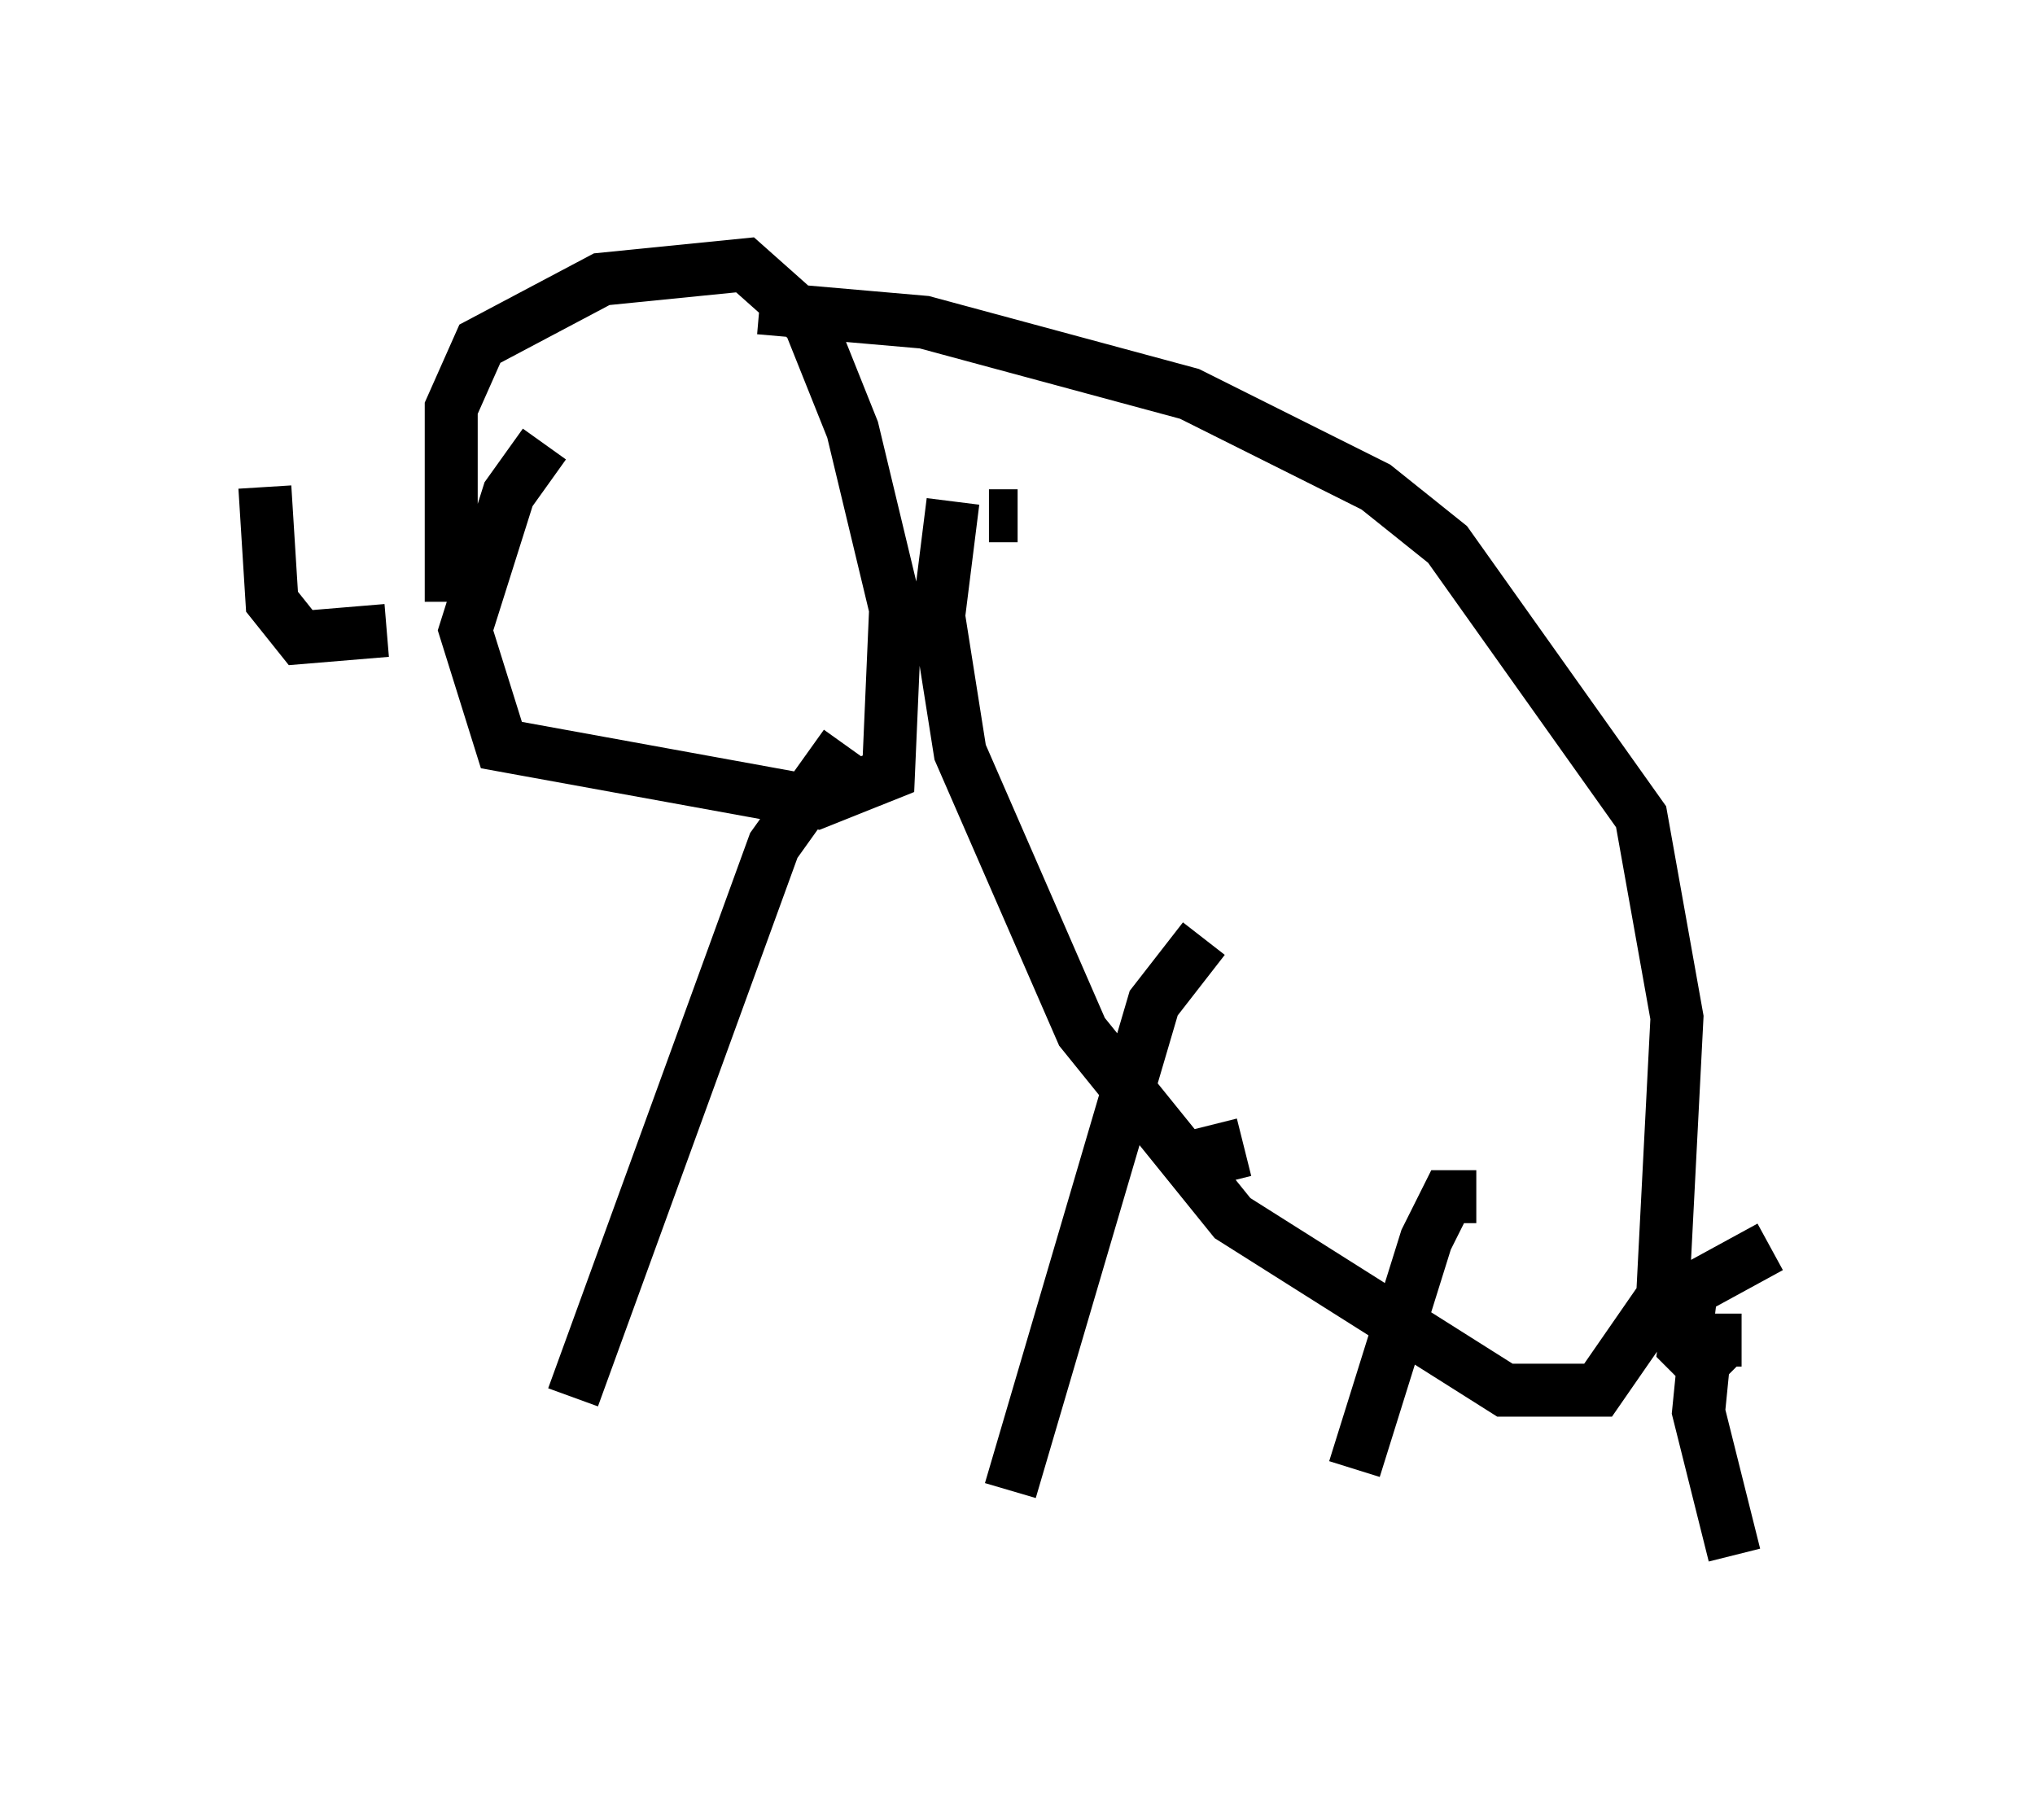 <?xml version="1.0" encoding="utf-8" ?>
<svg baseProfile="full" height="34.357" version="1.1" width="38.416" xmlns="http://www.w3.org/2000/svg" xmlns:ev="http://www.w3.org/2001/xml-events" xmlns:xlink="http://www.w3.org/1999/xlink"><defs /><rect fill="white" height="34.357" width="38.416" x="0" y="0" /><path d="M7.571, 7.436 m-2.571, 1.759 l0.135, 2.165 0.541, 0.677 l1.624, -0.135 m1.218, -0.541 l0.0, -3.654 0.541, -1.218 l2.3, -1.218 2.706, -0.271 l1.218, 1.083 0.812, 2.03 l0.812, 3.383 -0.135, 3.112 l-1.353, 0.541 -5.954, -1.083 l-0.677, -2.165 0.812, -2.571 l0.677, -0.947 m4.059, -2.571 l3.112, 0.271 5.007, 1.353 l3.518, 1.759 1.353, 1.083 l3.654, 5.142 0.677, 3.789 l-0.271, 5.277 -1.218, 1.759 l-1.759, 0.0 -5.142, -3.248 l-2.842, -3.518 -2.3, -5.277 l-0.406, -2.571 0.271, -2.165 m-2.03, 4.601 l-1.353, 1.894 -3.789, 10.419 m11.908, -8.66 l-0.947, 1.218 -2.706, 9.202 m8.796, -5.548 l-0.541, 0.0 -0.406, 0.812 l-1.353, 4.33 m7.848, -4.195 l-1.488, 0.812 -0.135, 1.083 l0.677, 0.677 m0.406, -0.812 l-0.677, 0.0 -0.135, 1.353 l0.677, 2.706 m-14.073, -19.621 l0.541, 0.0 m0.406, 1.894 l0.0, 0.0 m3.248, 9.607 l0.271, 1.083 " fill="none" stroke="black" stroke-width="1" /></svg>